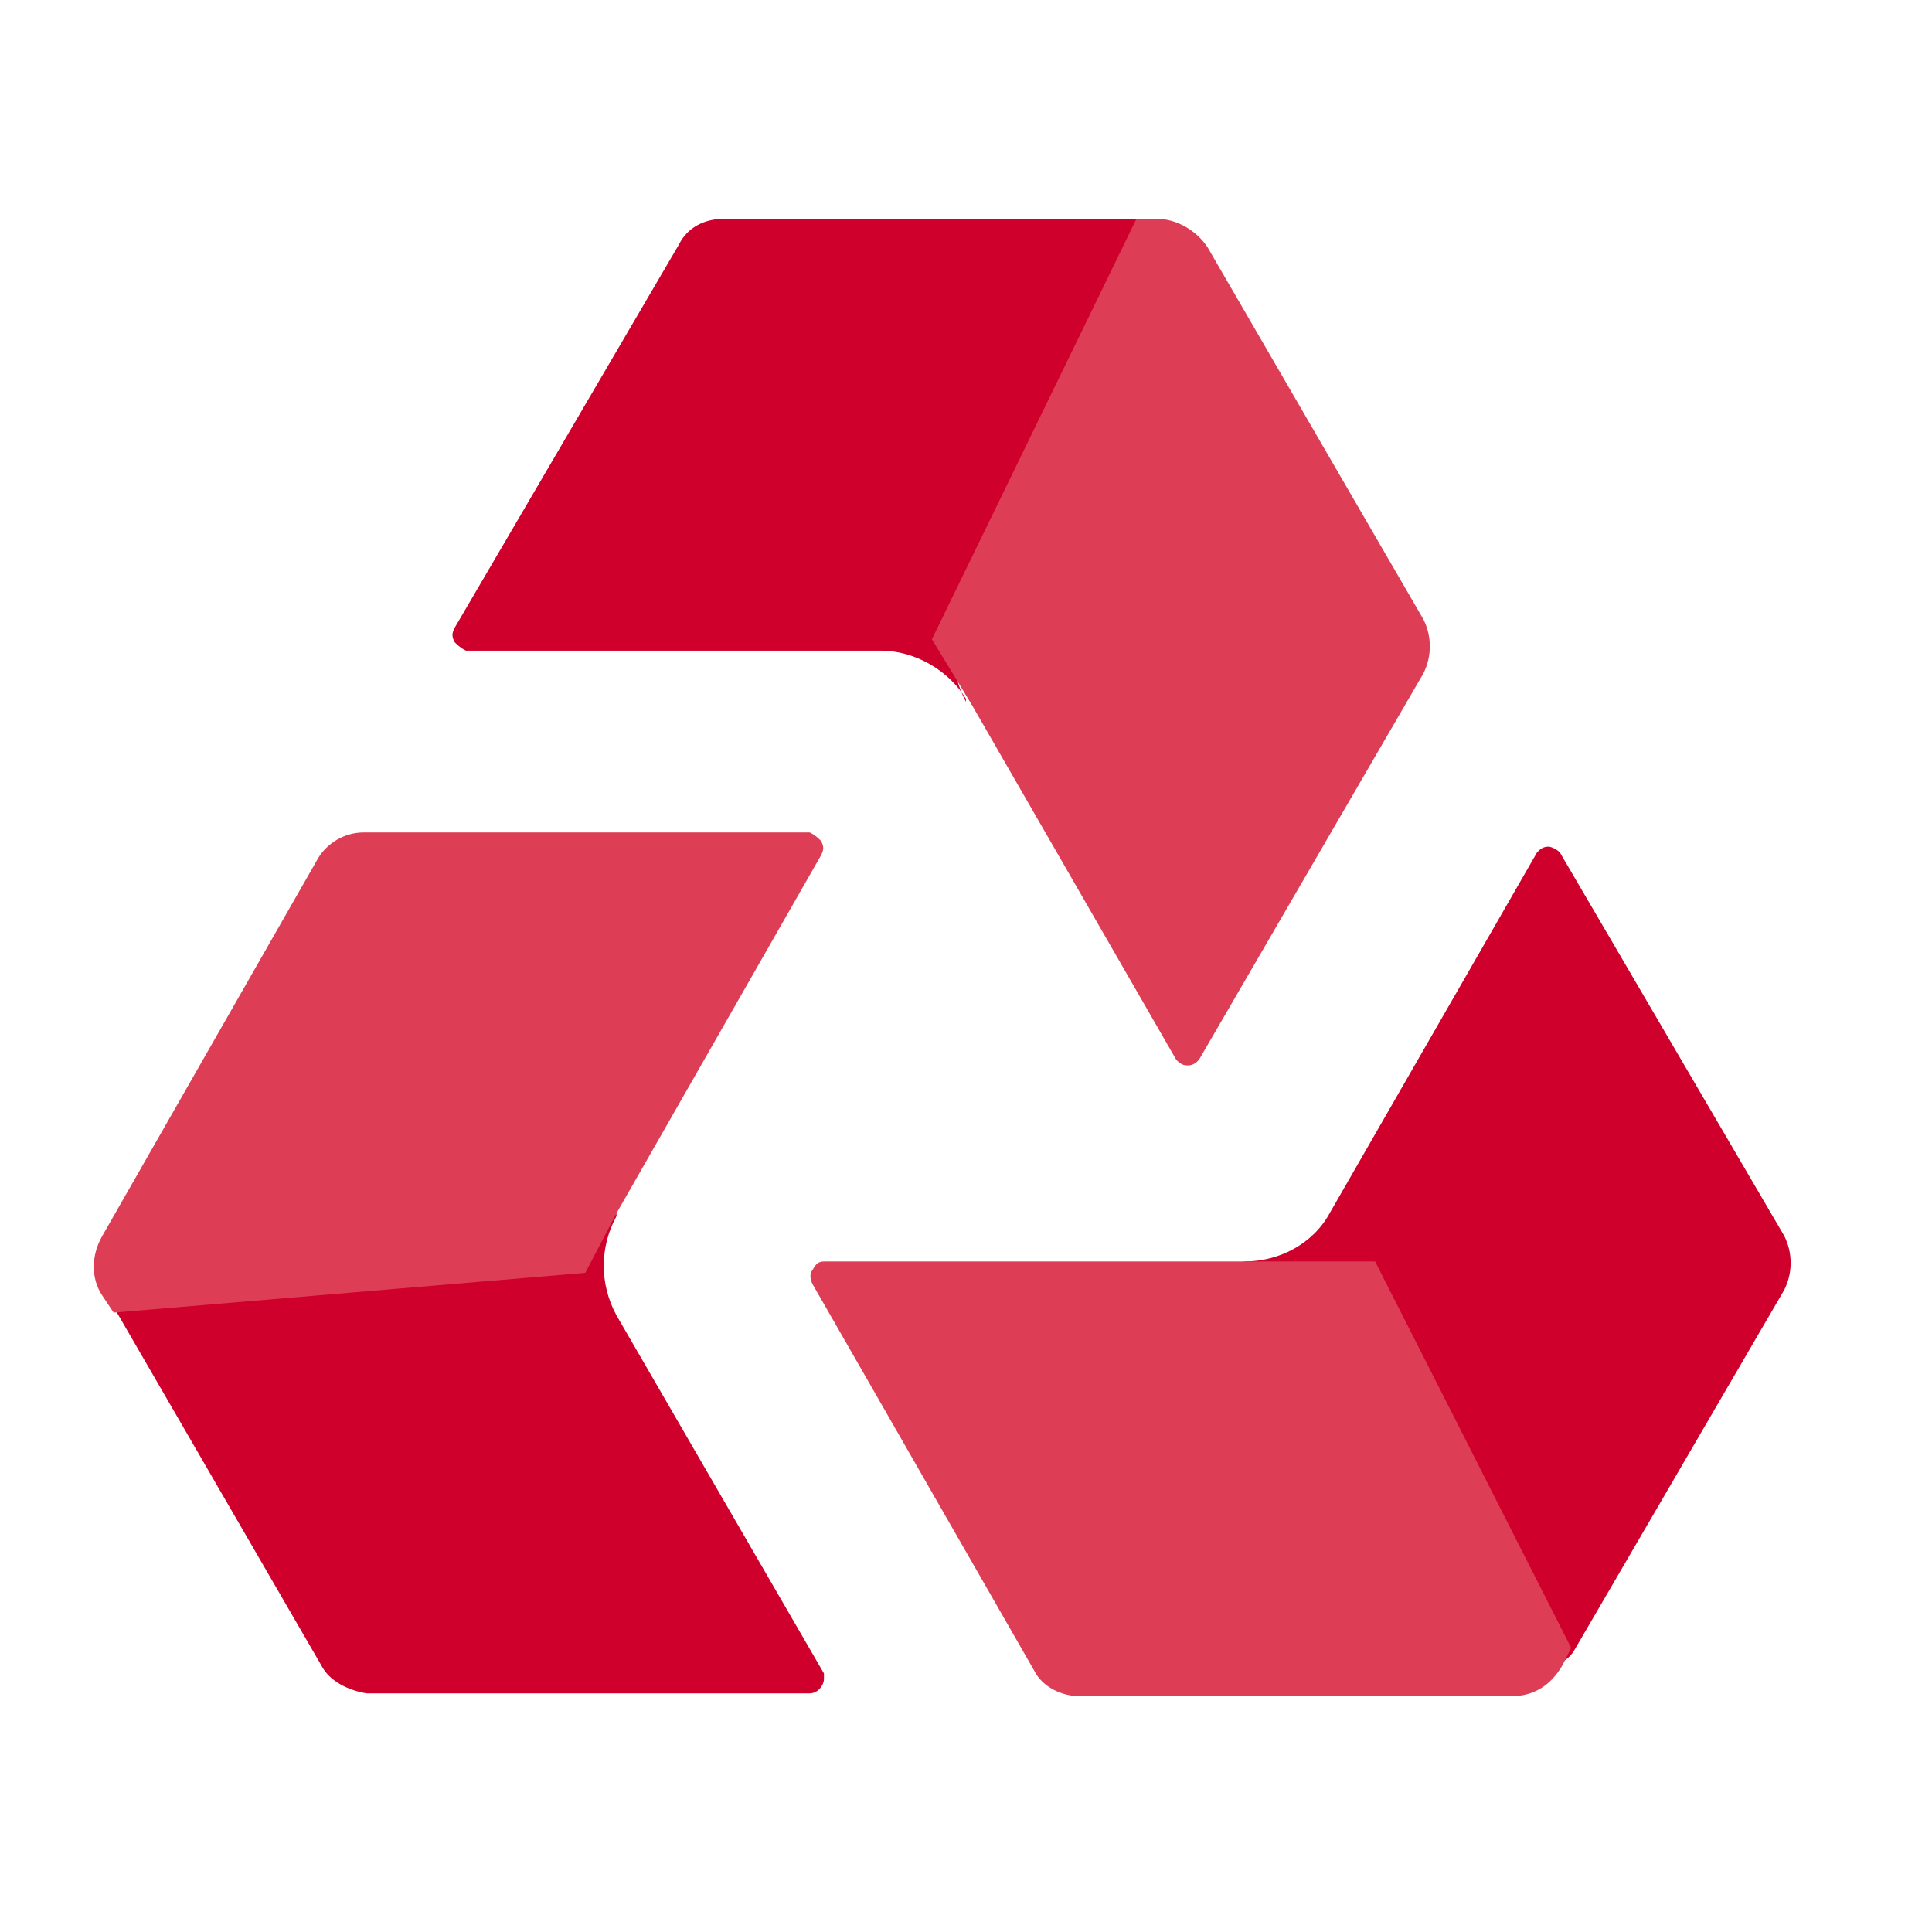<?xml version="1.0" encoding="utf-8"?>
<!-- Generator: Adobe Illustrator 21.1.0, SVG Export Plug-In . SVG Version: 6.00 Build 0)  -->
<svg version="1.1"
	 id="Layer_1" inkscape:output_extension="org.inkscape.output.svg.inkscape" inkscape:version="0.46" sodipodi:docname="notice_of_meeting_2006.svg" sodipodi:version="0.32" xmlns:cc="http://creativecommons.org/ns#" xmlns:dc="http://purl.org/dc/elements/1.1/" xmlns:inkscape="http://www.inkscape.org/namespaces/inkscape" xmlns:rdf="http://www.w3.org/1999/02/22-rdf-syntax-ns#" xmlns:sodipodi="http://sodipodi.sourceforge.net/DTD/sodipodi-0.dtd" xmlns:svg="http://www.w3.org/2000/svg"
	 xmlns="http://www.w3.org/2000/svg" xmlns:xlink="http://www.w3.org/1999/xlink" x="0px" y="0px" viewBox="0 0 68 68"
	 style="enable-background:new 0 0 68 68;" xml:space="preserve">
<style type="text/css">
	.st0{fill:#CF002C;}
	.st1{fill:#DD3E56;}
</style>
<path id="path286" class="st0" d="M46.7,46.2l6.8,11.9c0.1,0.1,0.2,0.3,0.4,0.4c0.5,0.3,1.2,0.1,1.5-0.4l7.4-12.7
	c0.3-0.6,0.3-1.3,0-1.9L54.9,30c-0.1-0.1-0.3-0.2-0.4-0.2c-0.2,0-0.3,0.1-0.4,0.2l-7.3,12.7c-0.6,1.1-1.8,1.7-3,1.7h-0.1
	C44.9,44.5,46.1,45.2,46.7,46.2"/>
<path id="path284" class="st1" d="M29,44.4c-0.2,0-0.3,0.1-0.4,0.3c-0.1,0.1-0.1,0.3,0,0.5l7.8,13.6c0.3,0.6,1,0.9,1.6,0.9h15.2
	c0.8,0,1.4-0.4,1.8-1.1l0.3-0.6l-6.9-13.6H29z"/>
<path id="path282" class="st0" d="M18.6,44.4H4.9c-0.2,0-0.4,0-0.5,0.1c-0.5,0.3-0.7,1-0.4,1.5l7.3,12.6c0.3,0.6,1,0.9,1.6,1h15.6
	c0.3,0,0.5-0.3,0.5-0.5c0-0.1,0-0.1,0-0.2l-7.3-12.6c-0.6-1.1-0.6-2.4,0-3.5v-0.1C20.9,43.7,19.8,44.4,18.6,44.4"/>
<path id="path278" class="st0" d="M34.1,21.1L41,9.3C41,9.1,41.1,9,41.1,8.8c0-0.6-0.5-1.1-1.1-1.1c0,0,0,0,0,0H25.5
	c-0.7,0-1.3,0.3-1.6,0.9L16,22.1c-0.1,0.2-0.1,0.3,0,0.5c0.1,0.1,0.2,0.2,0.4,0.3H31c1.2,0,2.4,0.7,3,1.7v0.1
	C33.4,23.6,33.4,22.2,34.1,21.1"/>
<path id="path280" class="st1" d="M28.9,30.1c0.1-0.2,0.1-0.3,0-0.5c-0.1-0.1-0.2-0.2-0.4-0.3H12.8c-0.7,0-1.3,0.4-1.6,0.9L3.6,43.5
	c-0.4,0.7-0.4,1.5,0,2.1L4,46.2l16.6-1.4l1.1-2.1L28.9,30.1z"/>
<path id="path268" class="st1" d="M41.4,37.3c0.1,0.1,0.2,0.2,0.4,0.2c0.2,0,0.3-0.1,0.4-0.2l7.9-13.6c0.3-0.6,0.3-1.3,0-1.9
	L42.5,8.7c-0.4-0.6-1.1-1-1.8-1H40l-7.2,14.8l1.4,2.3L41.4,37.3z"/>
</svg>
